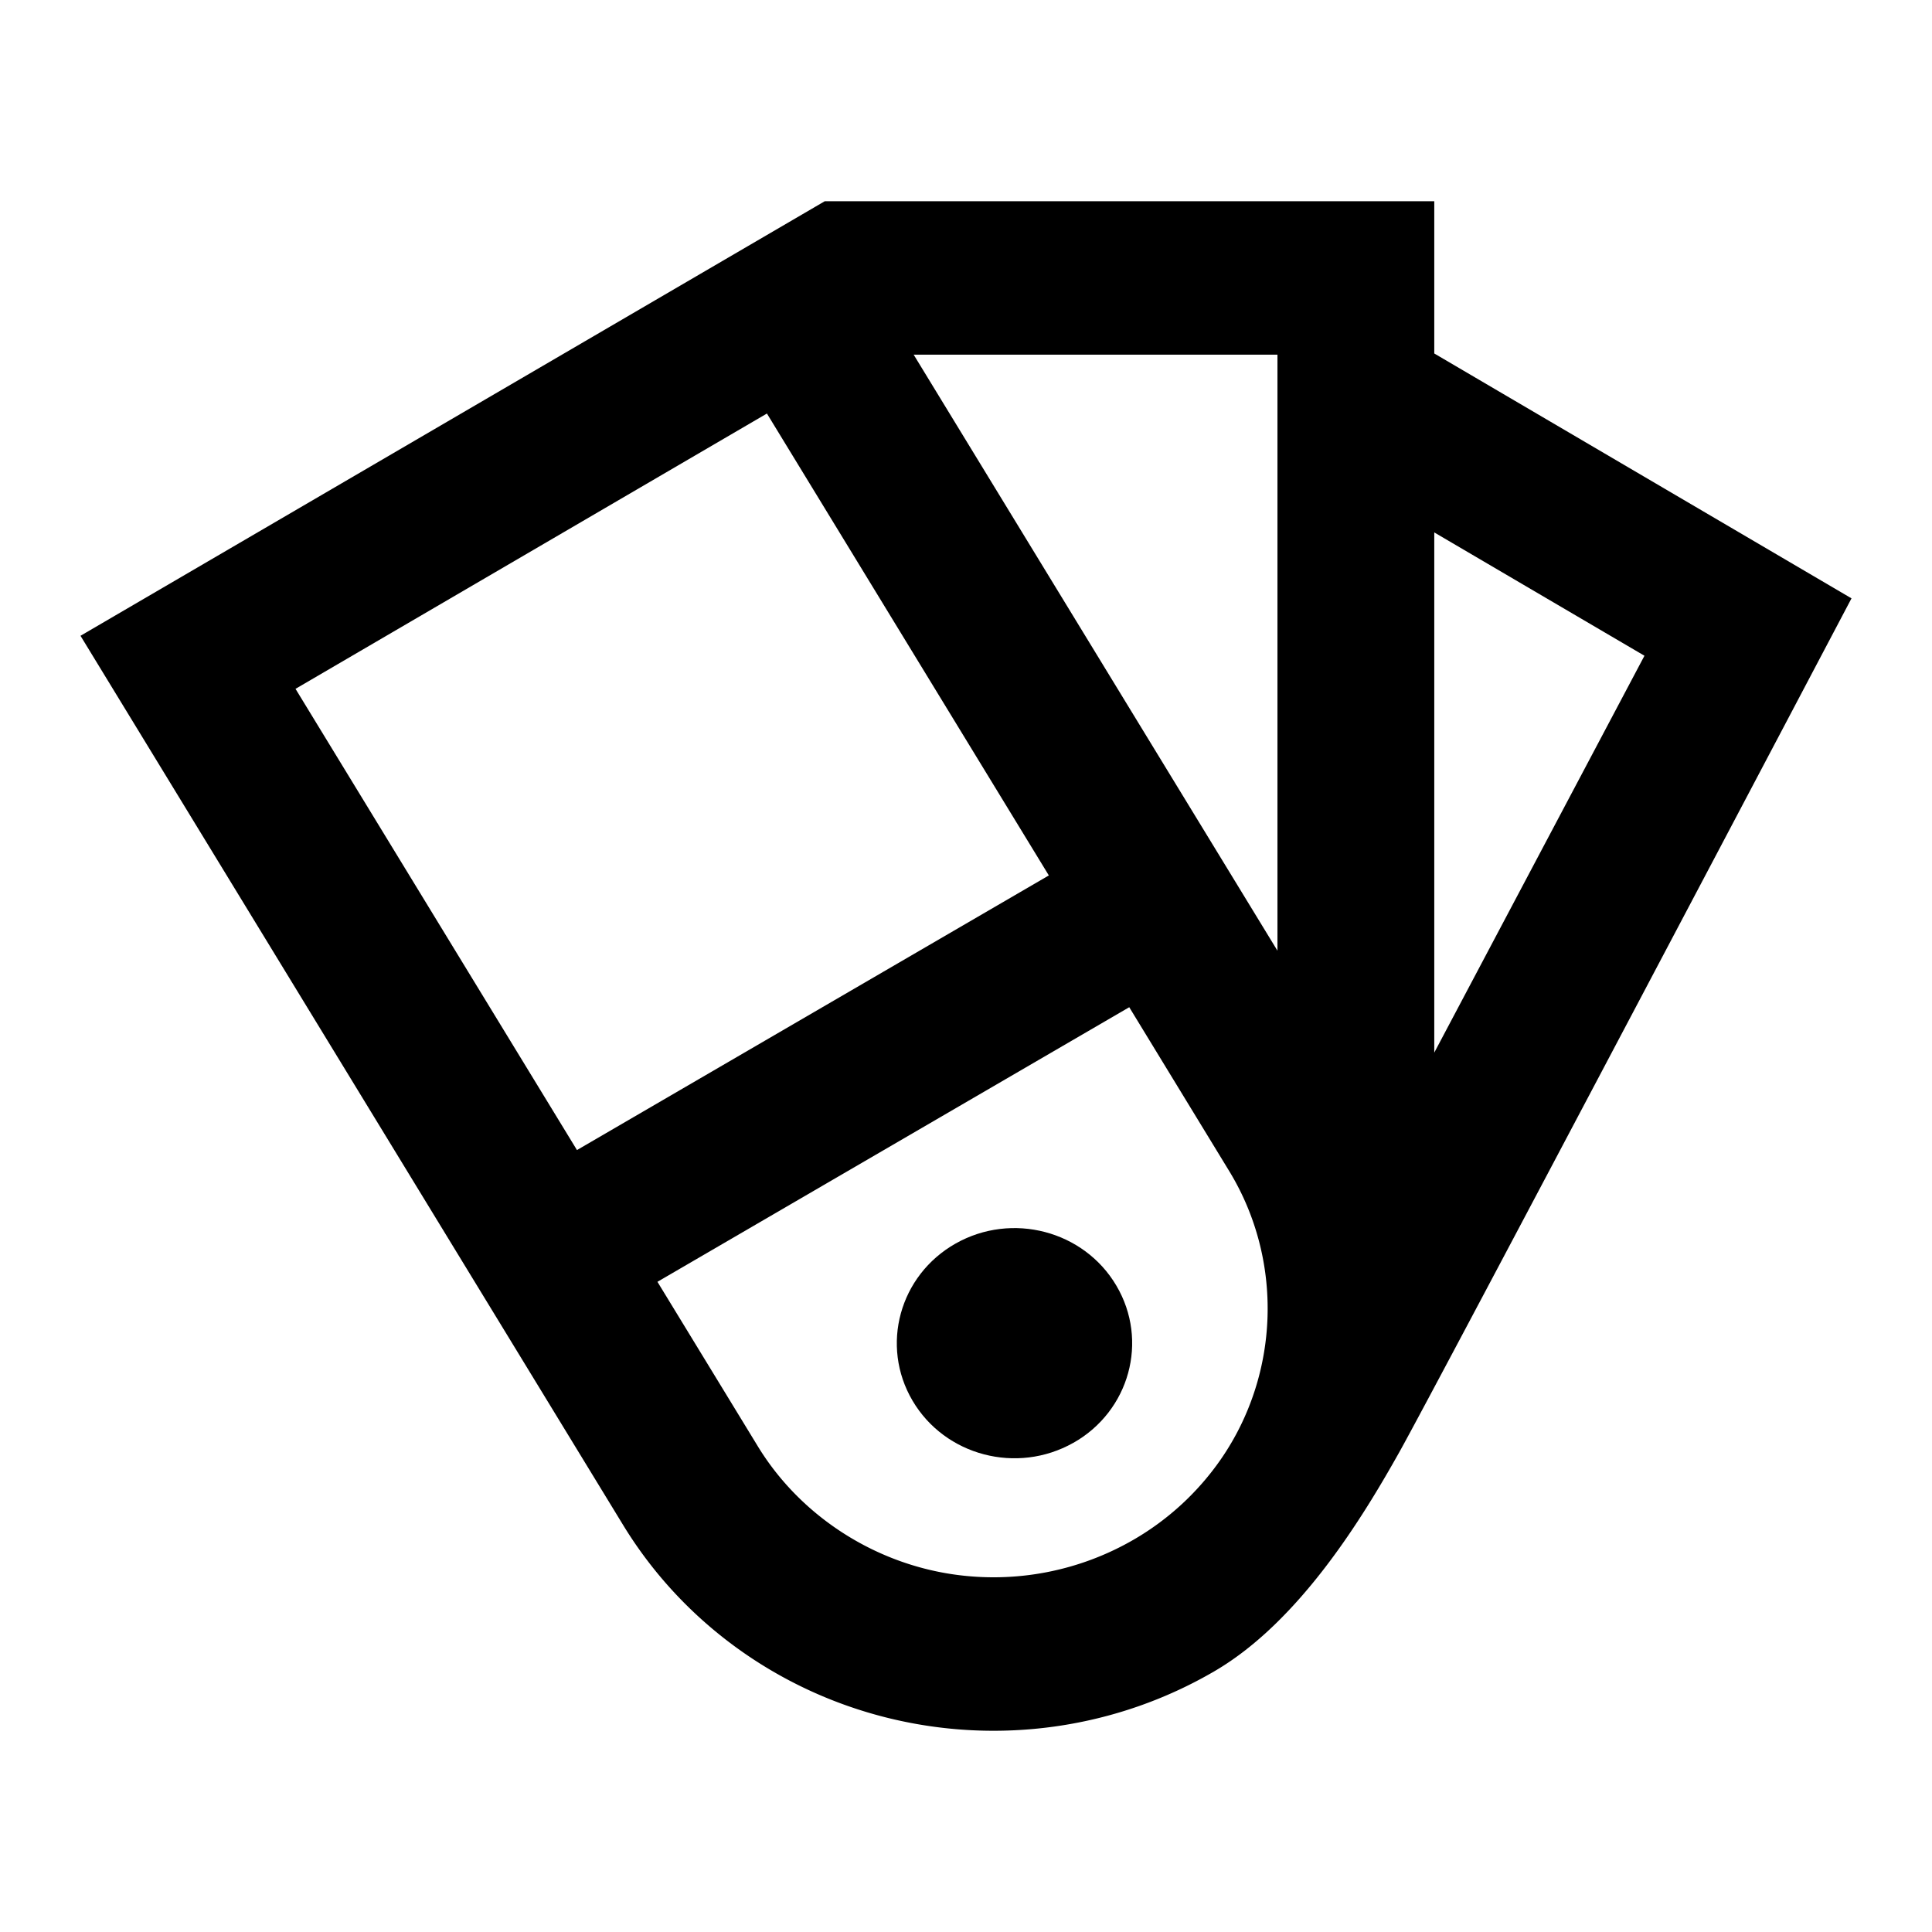 <svg viewBox="0 0 24 24" focusable="false" width="24" height="24" aria-hidden="true" class="svg-icon" xmlns="http://www.w3.org/2000/svg"><path d="M13.333 17.924c.699-.395.939-1.269.535-1.953-.403-.684-1.297-.918-1.996-.524-.699.395-.939 1.269-.536 1.953.403.684 1.297.918 1.996.524z"></path><path fill-rule="evenodd" clip-rule="evenodd" d="M1 7.898 10.245 2.5h7.572v1.891L23 7.433s-5.183 9.834-5.621 10.613c-.438.779-1.226 2.091-2.29 2.713-1.22.713-2.68.922-4.058.582-1.378-.34-2.561-1.202-3.29-2.396L1 7.898zm10.35-3.492h4.519l-0 7.404L11.35 4.406zm.489 15.151a3.473 3.473 0 0 0 2.251-.435 3.379 3.379 0 0 0 1.077-.996c.731-1.058.778-2.471.103-3.578l-1.242-2.036-5.861 3.411 1.248 2.045c.519.85 1.424 1.443 2.424 1.589zm-4.671-5.271 5.861-3.411-3.502-5.738-5.856 3.42 3.496 5.729zm10.649-1.211V6.614l2.611 1.532-2.611 4.93z"></path></svg>